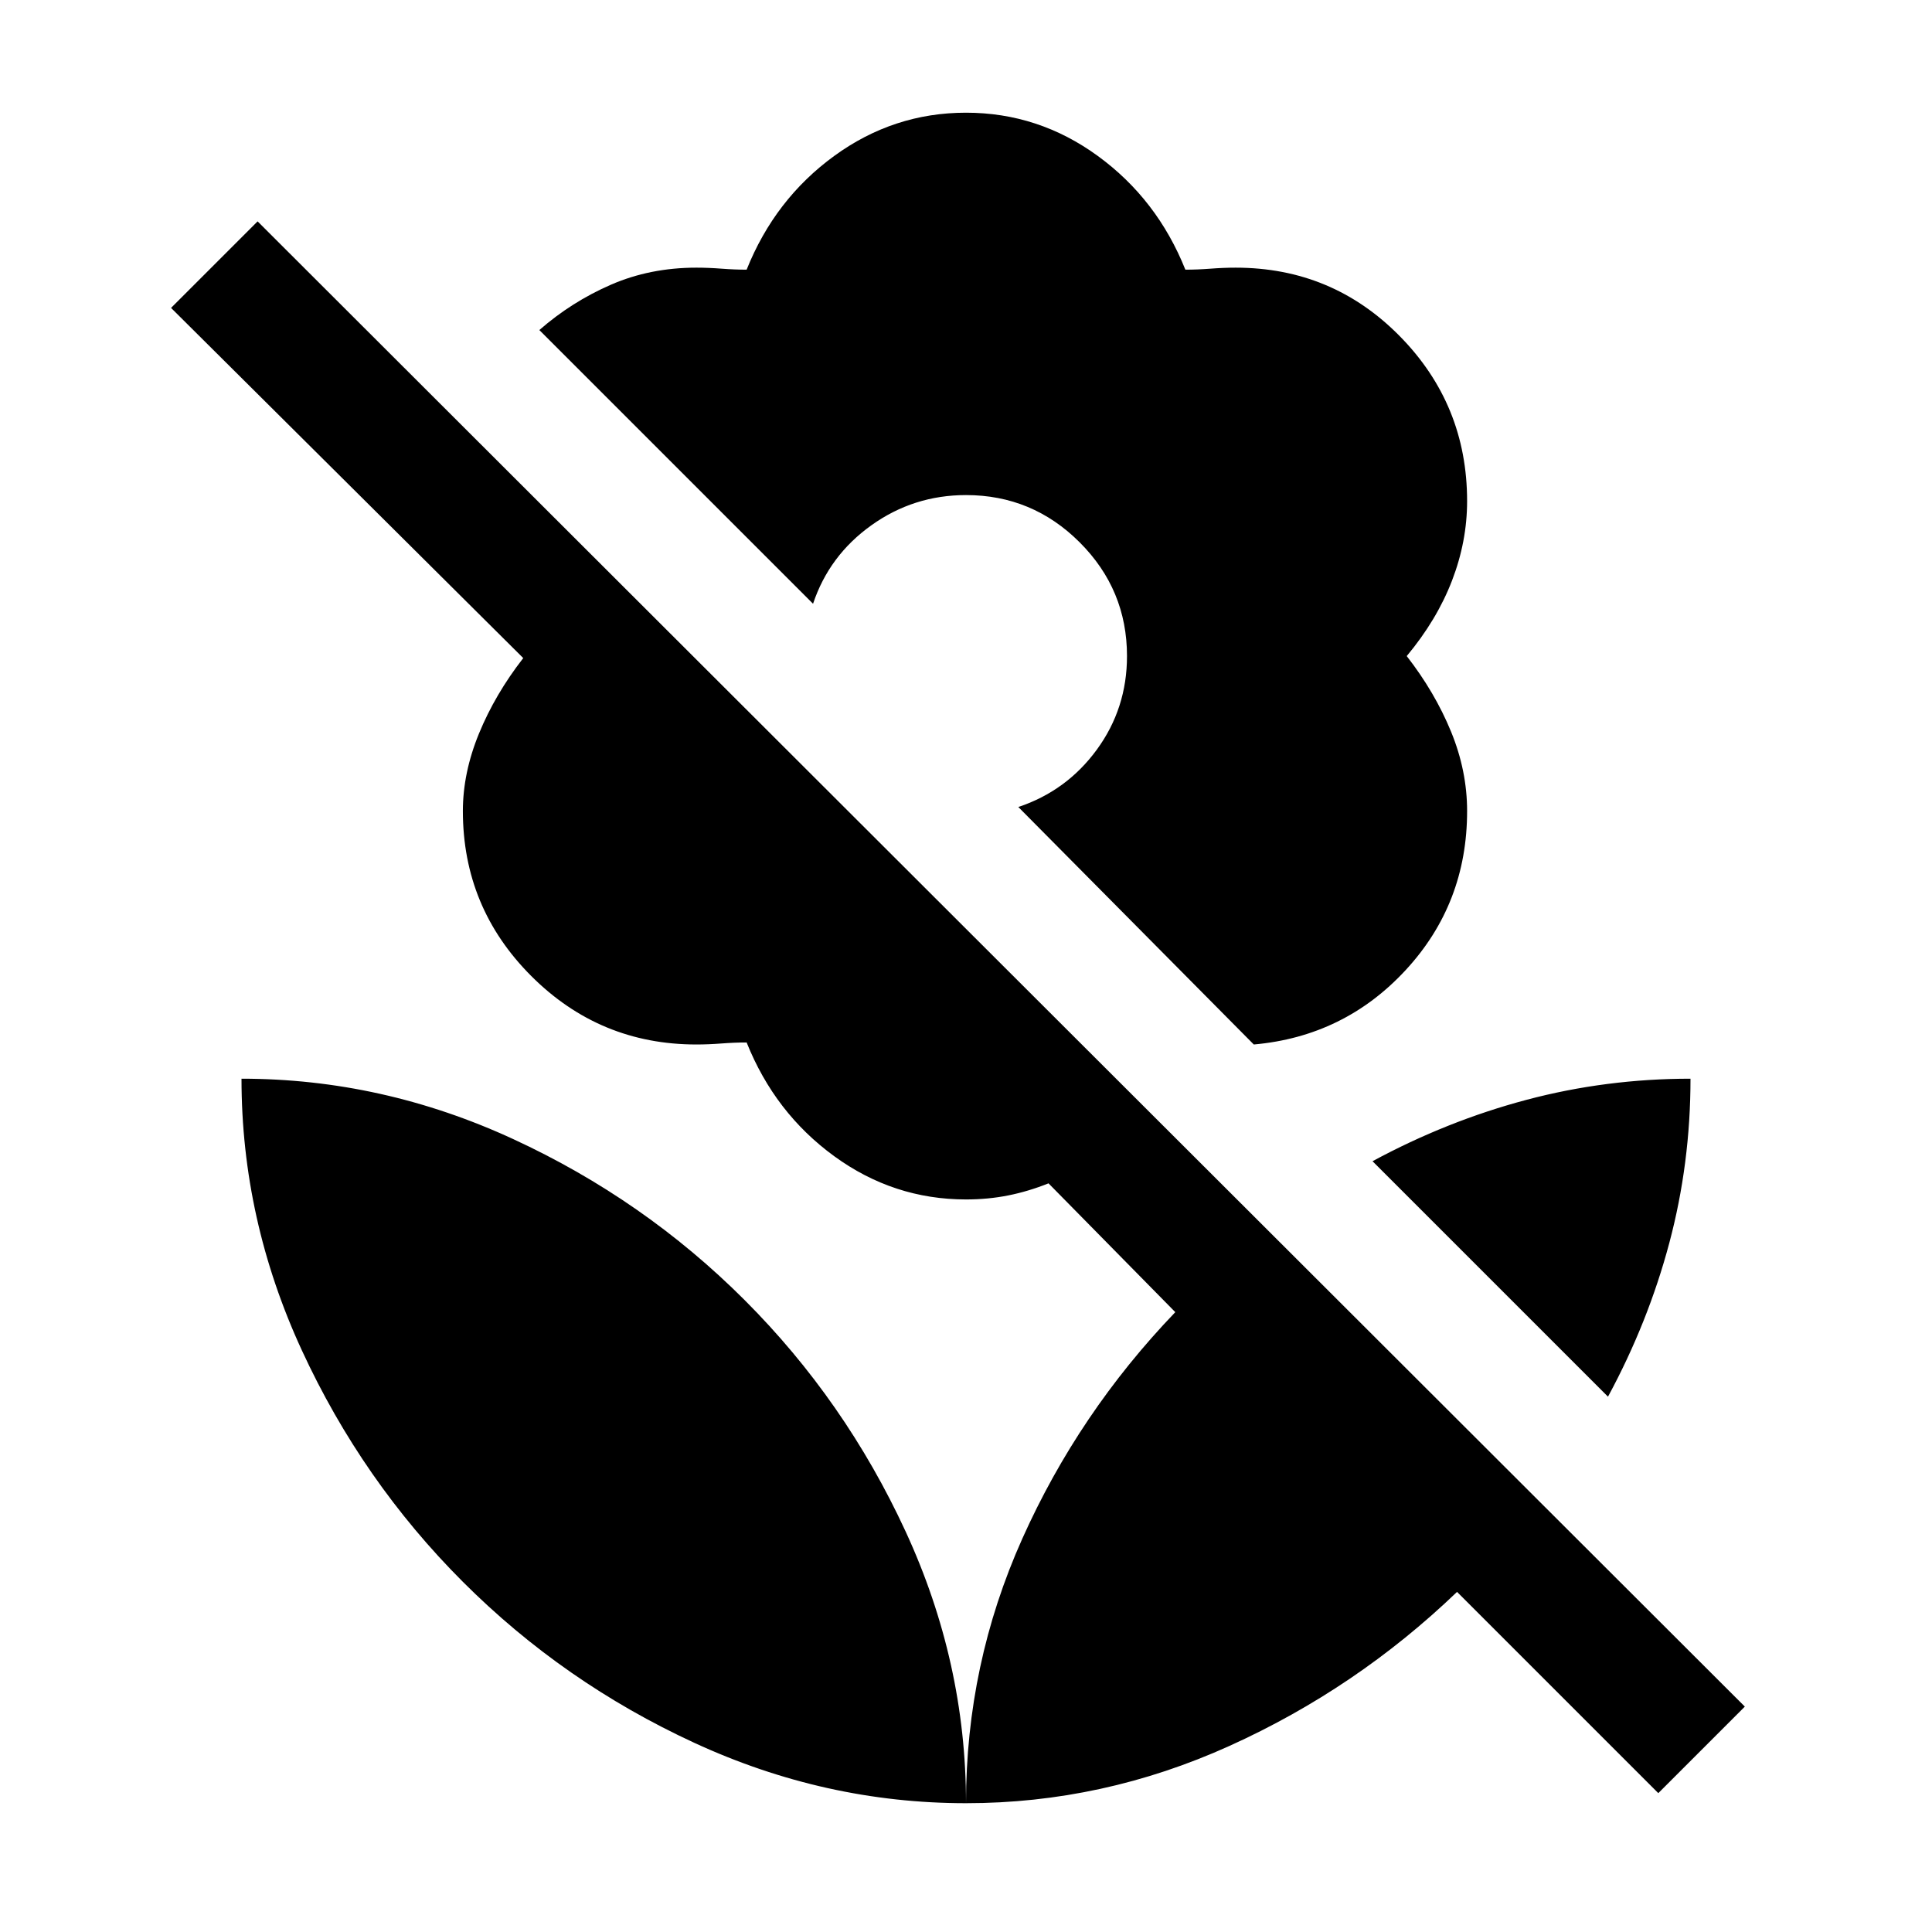 <svg xmlns="http://www.w3.org/2000/svg" width="48" height="48" viewBox="0 0 48 48"><path d="m31.15 25.95-5.85-5.9q1.2-.4 1.95-1.425T28 16.3q0-1.65-1.175-2.825Q25.65 12.3 24 12.3q-1.3 0-2.35.75T20.2 15l-6.8-6.8q.8-.7 1.775-1.125.975-.425 2.125-.425.3 0 .625.025t.625.025q.7-1.75 2.175-2.825Q22.2 2.8 24 2.8q1.8 0 3.275 1.075Q28.75 4.95 29.45 6.7q.3 0 .625-.025t.625-.025q2.4 0 4.075 1.7 1.675 1.7 1.675 4.1 0 1-.375 1.975-.375.975-1.125 1.875.7.9 1.1 1.875.4.975.4 1.975 0 2.3-1.525 3.95-1.525 1.65-3.775 1.85Zm10.05 18.6-5-5q-2.5 2.4-5.65 3.825Q27.4 44.8 24 44.8q0-3.45 1.4-6.575t3.8-5.625l-3.15-3.2q-.5.2-1 .3-.5.1-1.05.1-1.8 0-3.275-1.075Q19.25 27.65 18.55 25.9q-.3 0-.625.025t-.625.025q-2.4 0-4.1-1.7-1.7-1.7-1.7-4.1 0-.95.4-1.925.4-.975 1.1-1.875l-8.75-8.7L6.4 5.5l36.95 36.9ZM24 44.8q-3.5 0-6.75-1.5t-5.75-4q-2.5-2.5-4-5.75T6 26.8q3.5 0 6.75 1.5t5.75 4q2.5 2.5 4 5.75T24 44.8Zm15.95-10.1-5.85-5.85q1.85-1 3.825-1.525Q39.9 26.8 42 26.8q0 2.1-.525 4.075T39.95 34.7Z"/></svg>